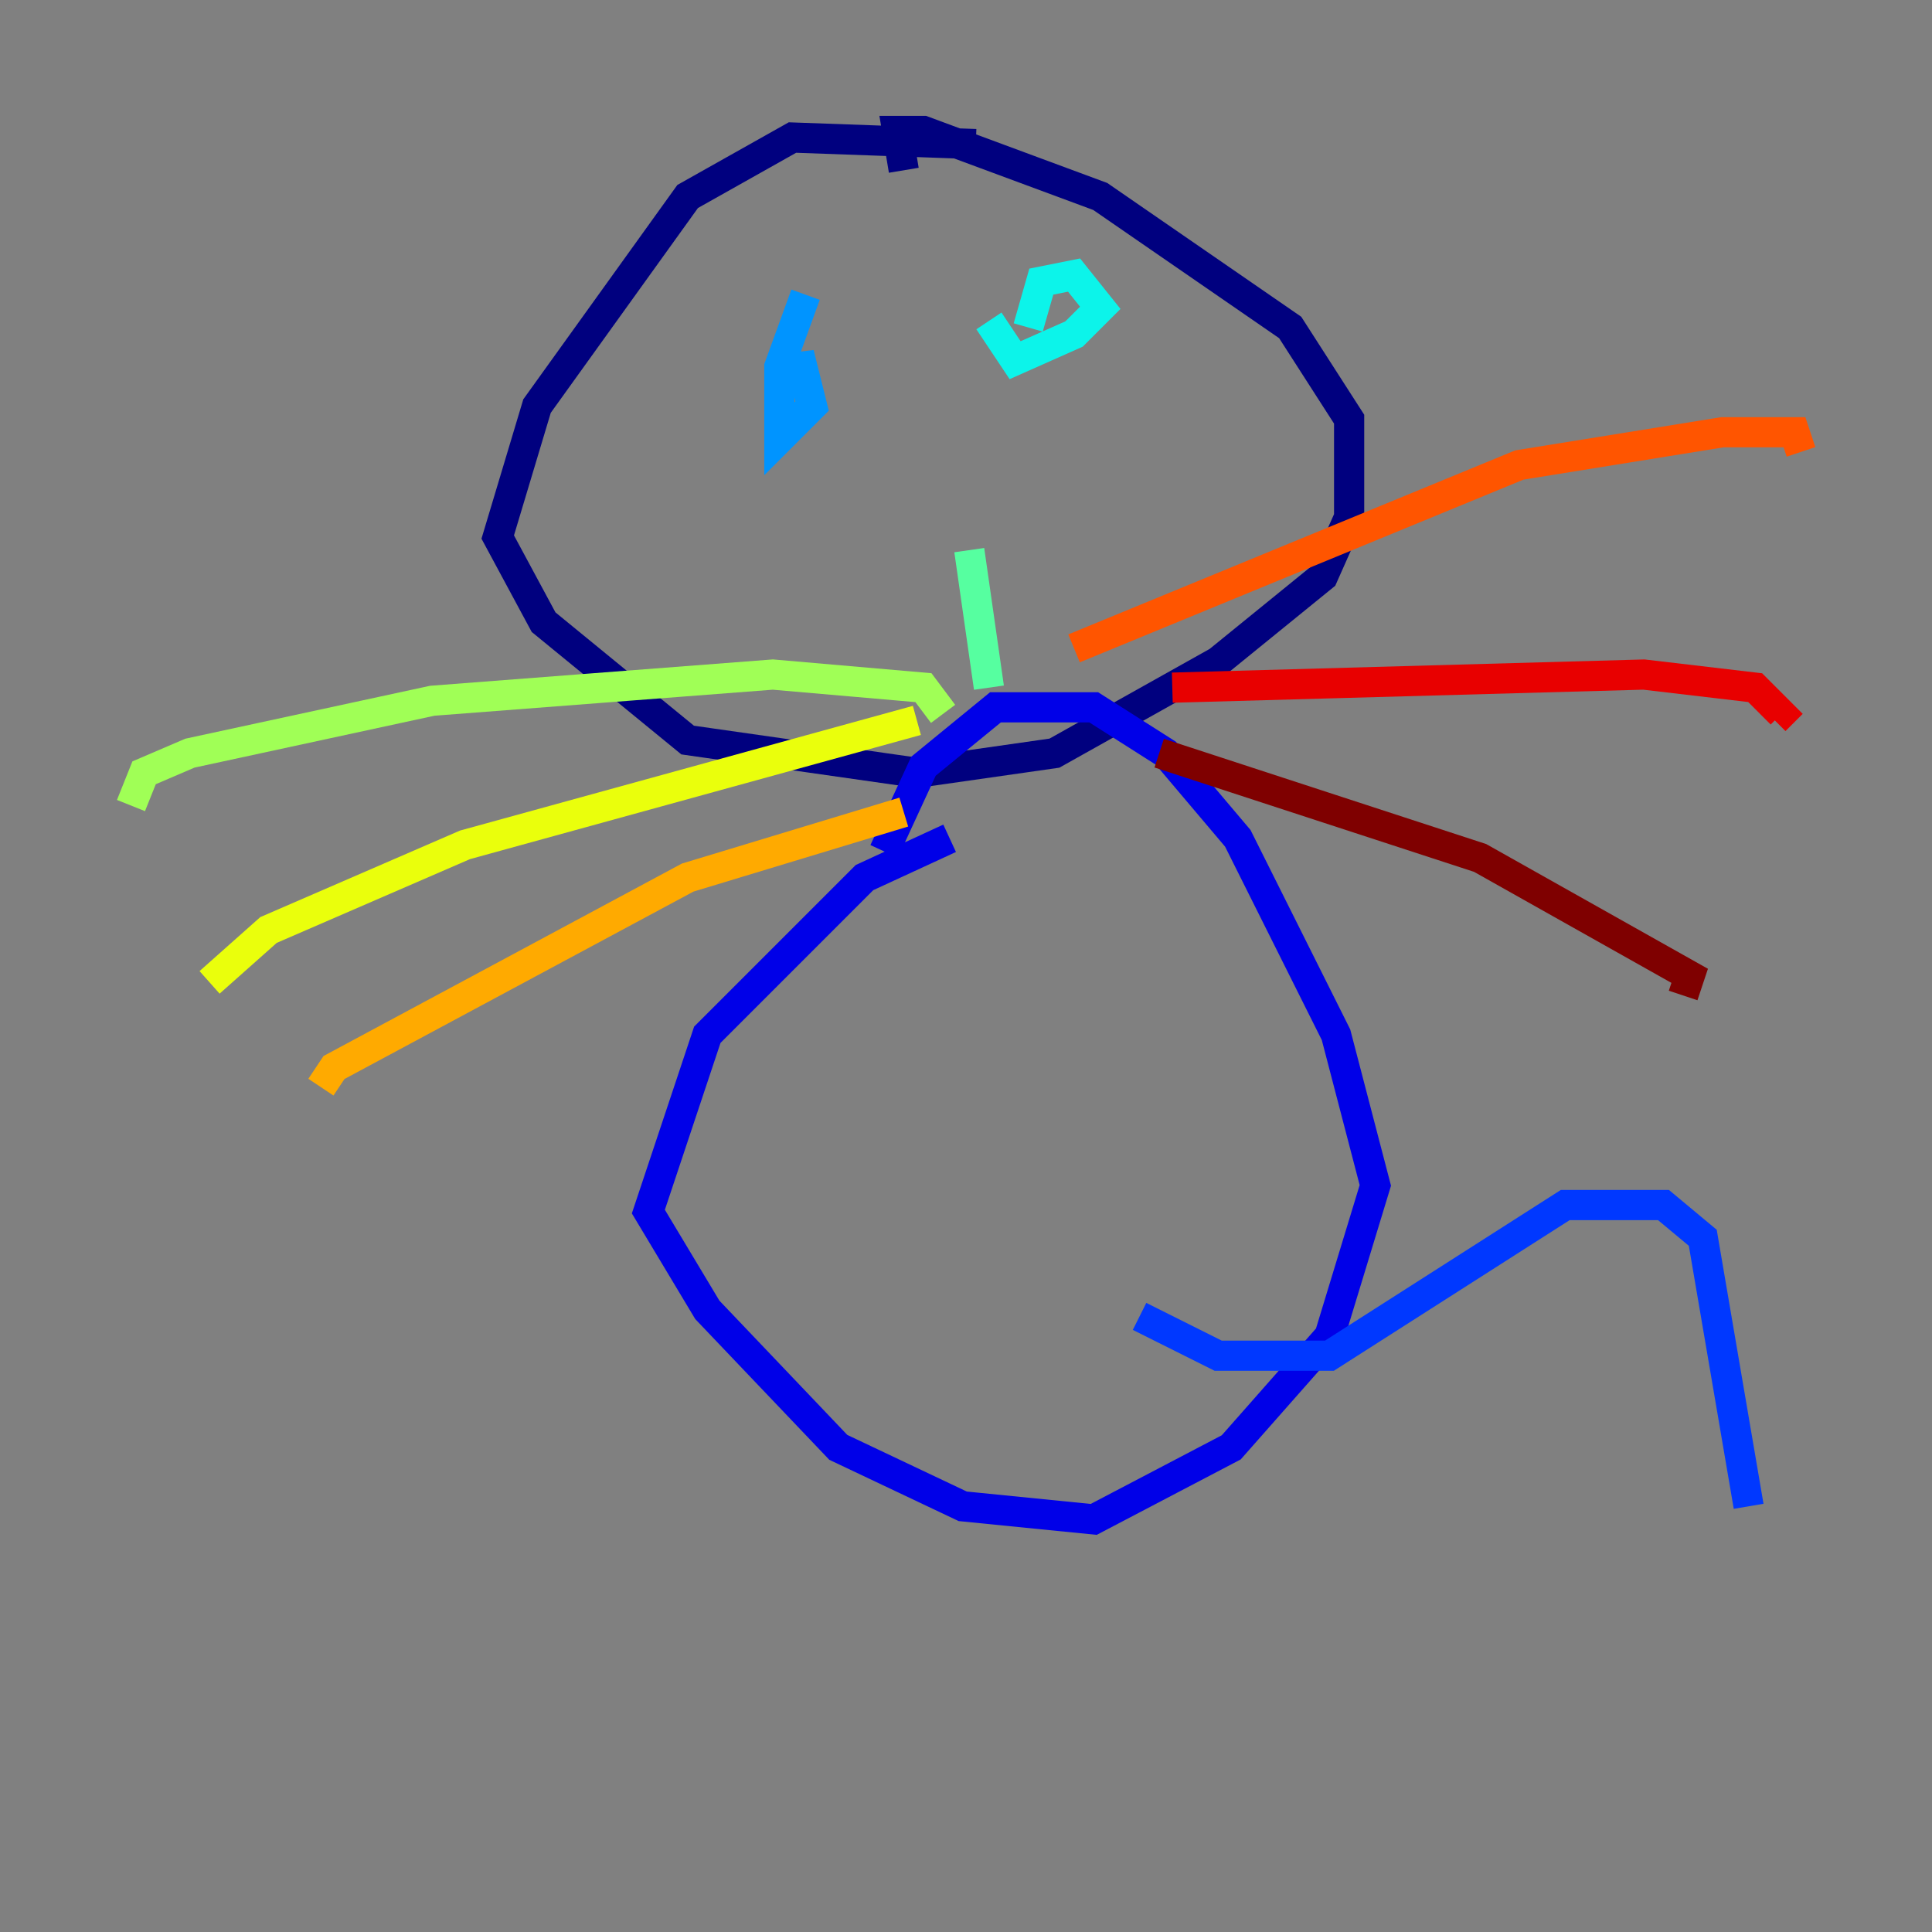 <?xml version="1.0" encoding="utf-8" ?>
<svg baseProfile="tiny" height="128" version="1.2" viewBox="0,0,128,128" width="128" xmlns="http://www.w3.org/2000/svg" xmlns:ev="http://www.w3.org/2001/xml-events" xmlns:xlink="http://www.w3.org/1999/xlink"><rect x="0" y="0" width="128" height="128" fill="#808080" stroke="none"/><defs /><polyline fill="none" points="64.651,9.546 52.502,9.112 45.559,13.017 35.58,26.902 32.976,35.58 36.014,41.22 45.559,49.031 60.746,51.2 69.858,49.898 80.705,43.824 87.647,38.183 89.383,34.278 89.383,27.77 85.478,21.695 72.895,13.017 61.18,8.678 59.444,8.678 59.878,11.281" stroke="#00007f" stroke-width="2" /><polyline fill="none" points="62.915,55.539 57.275,58.142 46.861,68.556 42.956,80.271 46.861,86.78 55.539,95.891 63.783,99.797 72.461,100.664 81.573,95.891 88.081,88.515 91.119,78.536 88.515,68.556 82.007,55.539 77.234,49.898 72.461,46.861 65.953,46.861 61.18,50.766 58.576,56.407" stroke="#0000e8" stroke-width="2" /><polyline fill="none" points="75.498,87.214 80.705,89.817 88.081,89.817 103.702,79.837 110.21,79.837 112.814,82.007 115.851,99.797" stroke="#0038ff" stroke-width="2" /><polyline fill="none" points="53.37,19.525 51.634,24.298 51.634,29.071 53.803,26.902 52.936,23.43 52.936,25.166" stroke="#0094ff" stroke-width="2" /><polyline fill="none" points="65.519,21.261 67.254,23.864 71.159,22.129 72.895,20.393 71.159,18.224 68.99,18.658 68.122,21.695" stroke="#0cf4ea" stroke-width="2" /><polyline fill="none" points="64.217,36.447 65.519,45.559" stroke="#56ffa0" stroke-width="2" /><polyline fill="none" points="62.481,47.295 61.18,45.559 51.2,44.691 28.637,46.427 12.583,49.898 9.546,51.2 8.678,53.37" stroke="#a0ff56" stroke-width="2" /><polyline fill="none" points="60.746,47.729 30.807,55.973 17.79,61.614 13.885,65.085" stroke="#eaff0c" stroke-width="2" /><polyline fill="none" points="59.878,53.803 45.559,58.142 22.129,70.725 21.261,72.027" stroke="#ffaa00" stroke-width="2" /><polyline fill="none" points="71.159,42.956 100.664,30.807 114.115,28.637 118.888,28.637 119.322,29.939" stroke="#ff5500" stroke-width="2" /><polyline fill="none" points="77.668,45.559 108.909,44.691 116.285,45.559 118.02,47.295 117.586,47.729" stroke="#e80000" stroke-width="2" /><polyline fill="none" points="76.8,49.898 98.061,56.841 111.946,64.651 111.512,65.953" stroke="#7f0000" stroke-width="2" /></svg>